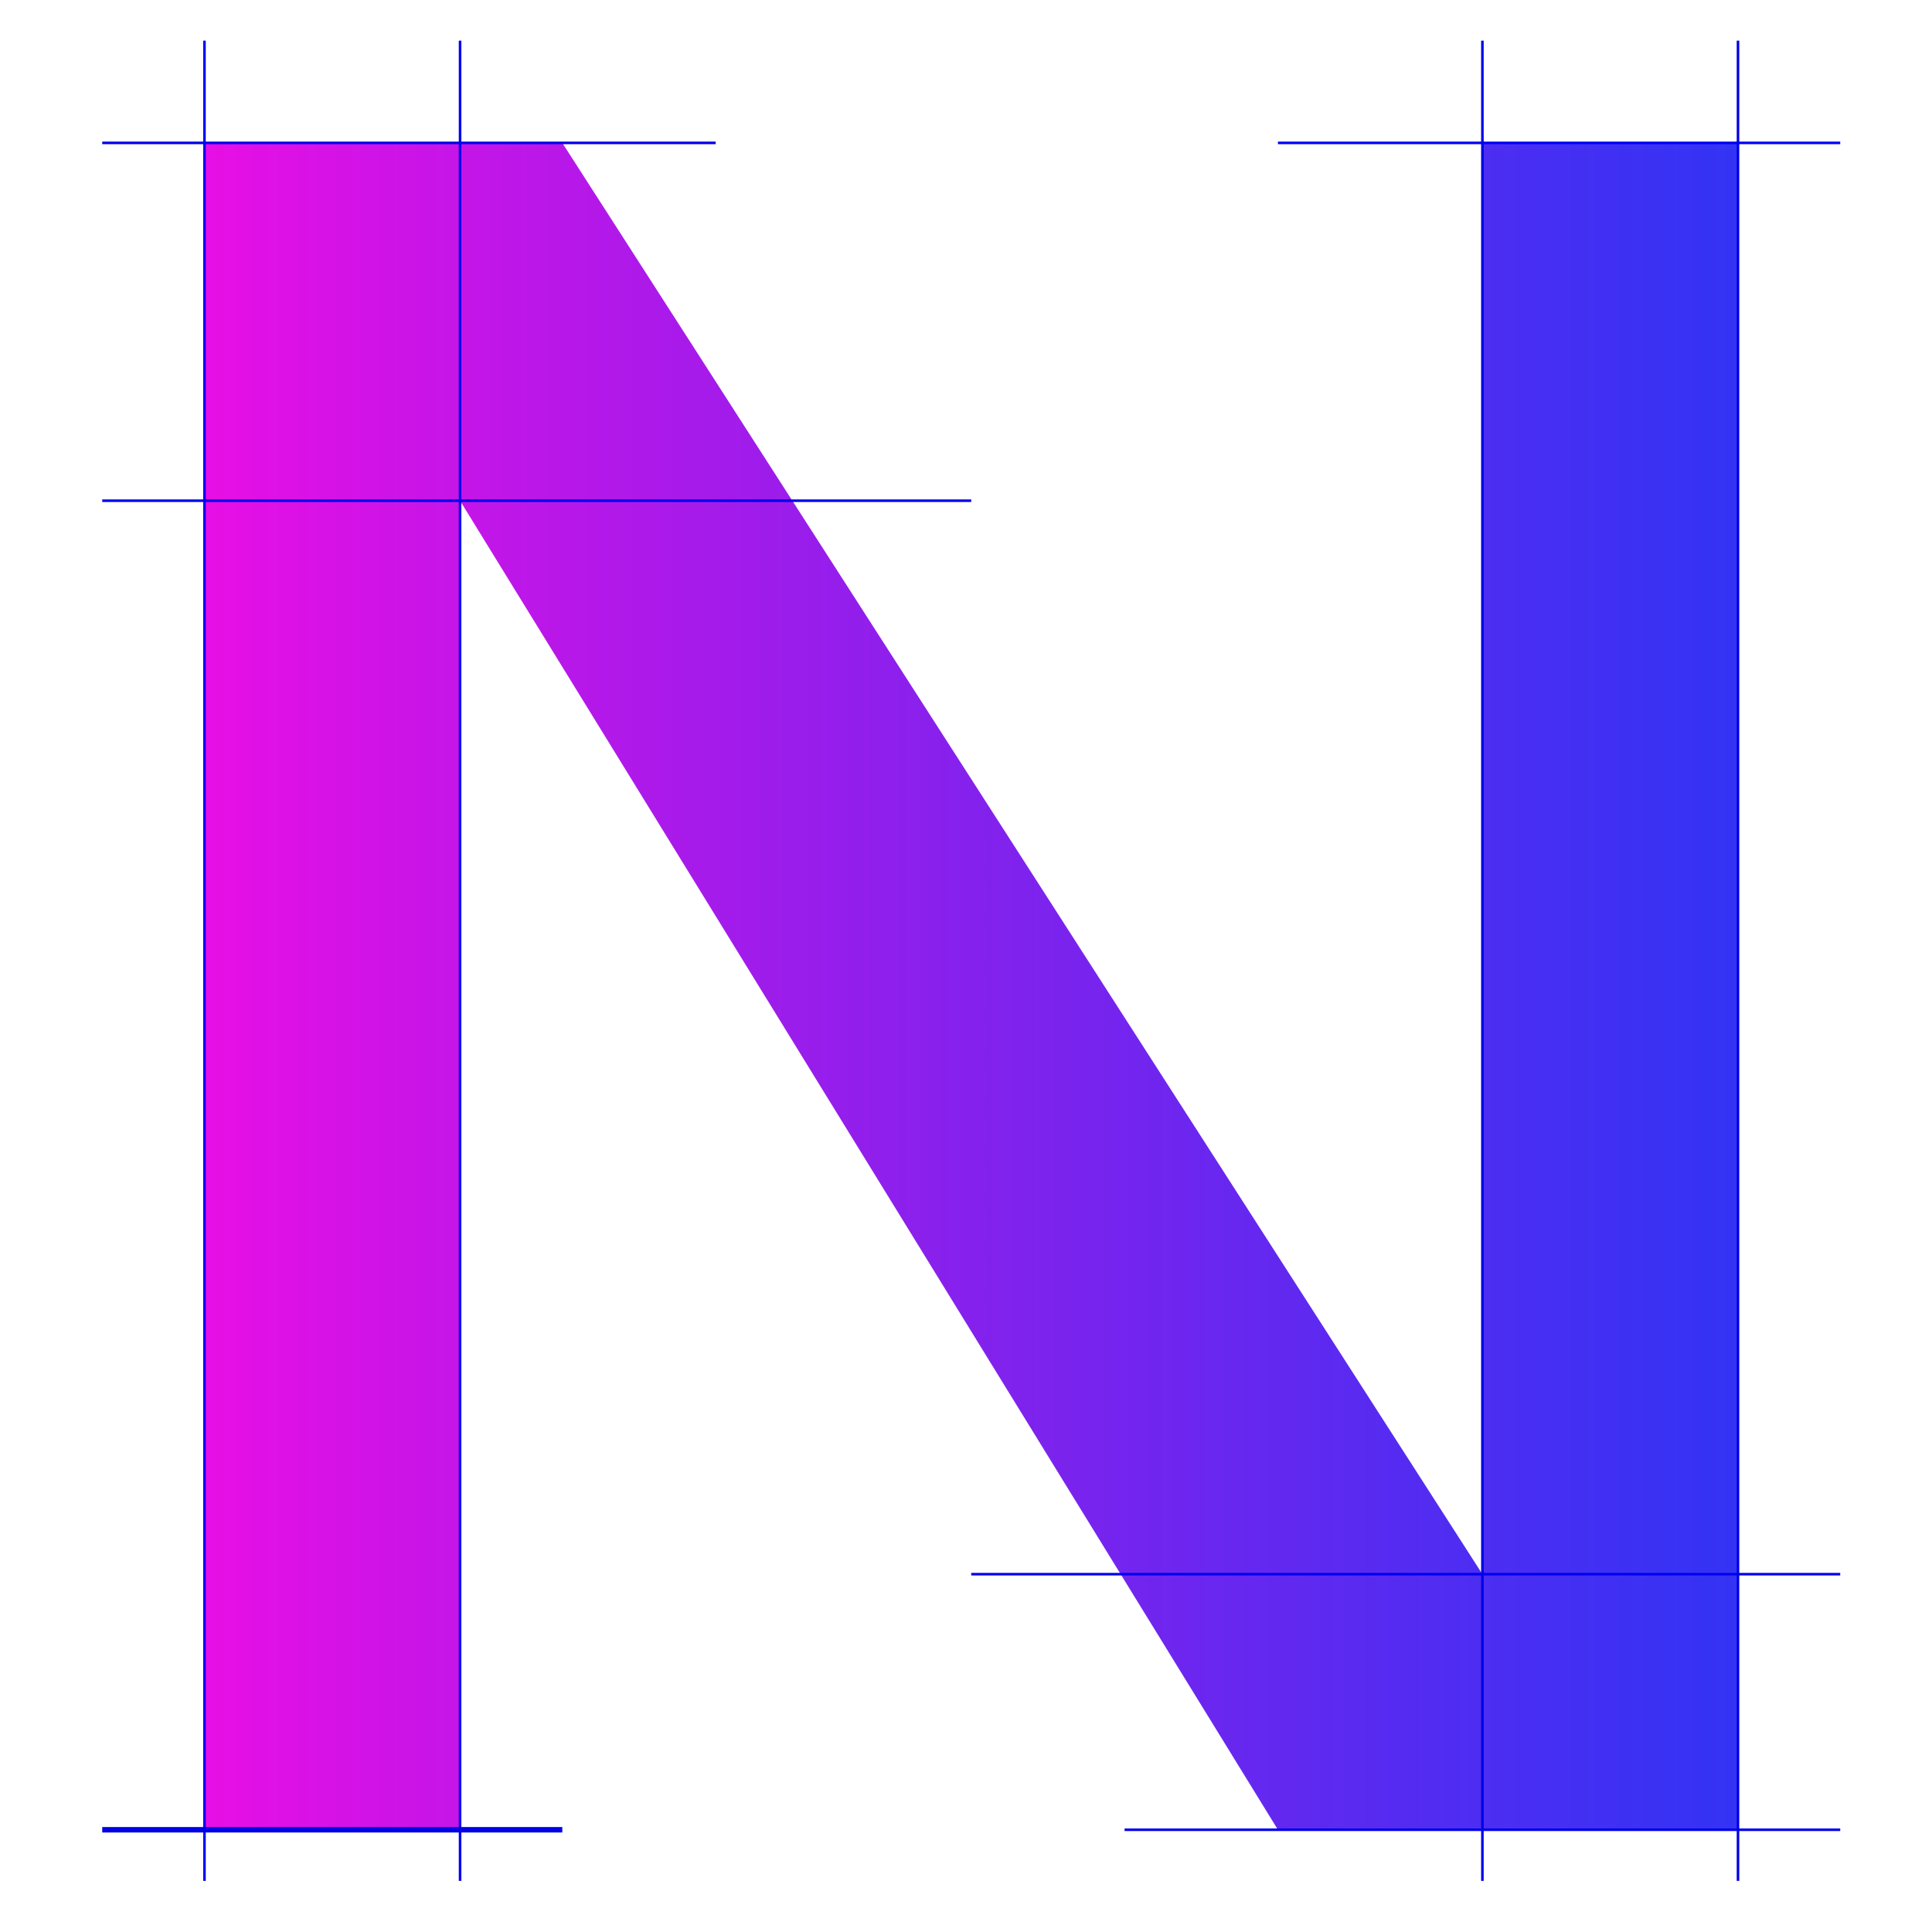 <?xml version="1.0" encoding="UTF-8" standalone="no"?>
<!-- Created with Inkscape (http://www.inkscape.org/) -->

<svg
   xmlns:dc="http://purl.org/dc/elements/1.1/"
   xmlns:cc="http://creativecommons.org/ns#"
   xmlns:rdf="http://www.w3.org/1999/02/22-rdf-syntax-ns#"
   xmlns:svg="http://www.w3.org/2000/svg"
   xmlns="http://www.w3.org/2000/svg"
   xmlns:xlink="http://www.w3.org/1999/xlink"
   xmlns:sodipodi="http://sodipodi.sourceforge.net/DTD/sodipodi-0.dtd"
   xmlns:inkscape="http://www.inkscape.org/namespaces/inkscape"
   width="755.906"
   height="755.906"
   viewBox="0 0 200 200"
   version="1.1"
   id="svg8"
   inkscape:version="0.92.4 (5da689c313, 2019-01-14)"
   sodipodi:docname="ic_logo.svg">
  <defs
     id="defs2">
    <linearGradient
       inkscape:collect="always"
       id="linearGradient861">
      <stop
         style="stop-color:#e600e3;stop-opacity:0.941"
         offset="0"
         id="stop857" />
      <stop
         style="stop-color:#0000f1;stop-opacity:0.8"
         offset="1"
         id="stop859" />
    </linearGradient>
    <linearGradient
       inkscape:collect="always"
       xlink:href="#linearGradient861"
       id="linearGradient863"
       x1="21.167"
       y1="199.104"
       x2="179.917"
       y2="199.104"
       gradientUnits="userSpaceOnUse" />
  </defs>
  <sodipodi:namedview
     id="base"
     pagecolor="#ffffff"
     bordercolor="#666666"
     borderopacity="1.0"
     inkscape:pageopacity="0.0"
     inkscape:pageshadow="2"
     inkscape:zoom="0.49497475"
     inkscape:cx="412.61078"
     inkscape:cy="398.42318"
     inkscape:document-units="px"
     inkscape:current-layer="layer1"
     showgrid="true"
     units="px"
     inkscape:snap-global="false"
     inkscape:window-width="1024"
     inkscape:window-height="705"
     inkscape:window-x="-8"
     inkscape:window-y="-8"
     inkscape:window-maximized="1">
    <inkscape:grid
       type="xygrid"
       id="grid815" />
  </sodipodi:namedview>
  <g
     inkscape:label="Layer 1"
     inkscape:groupmode="layer"
     id="layer1"
     transform="translate(0,-97)">
    <path
       style="fill:url(#linearGradient863);stroke:none;stroke-width:0.265px;stroke-linecap:butt;stroke-linejoin:miter;stroke-opacity:1;fill-opacity:1"
       d="M 47.625,286.417 H 21.167 v -174.625 H 58.208 L 153.458,259.958 V 111.792 h 26.458 v 174.625 h -47.625 L 47.625,148.833 Z"
       id="path817"
       inkscape:connector-curvature="0" />
    <path
       style="fill:none;stroke:#0000e5;stroke-width:0.565;stroke-linecap:butt;stroke-linejoin:miter;stroke-opacity:1;stroke-miterlimit:4;stroke-dasharray:none"
       d="m 10.583,286.417 h 47.625"
       id="path821"
       inkscape:connector-curvature="0" />
    <path
       style="fill:none;stroke:#0000e6;stroke-width:0.265px;stroke-linecap:butt;stroke-linejoin:miter;stroke-opacity:1"
       d="m 10.583,111.792 h 63.5 v 0"
       id="path823"
       inkscape:connector-curvature="0" />
    <path
       style="fill:none;stroke:#0000f5;stroke-width:0.265px;stroke-linecap:butt;stroke-linejoin:miter;stroke-opacity:1"
       d="m 21.167,101.208 v 190.5 0"
       id="path825"
       inkscape:connector-curvature="0" />
    <path
       style="fill:none;stroke:#0000ef;stroke-width:0.265px;stroke-linecap:butt;stroke-linejoin:miter;stroke-opacity:1"
       d="m 47.625,101.208 v 190.5"
       id="path827"
       inkscape:connector-curvature="0" />
    <path
       style="fill:none;stroke:#0000eb;stroke-width:0.265px;stroke-linecap:butt;stroke-linejoin:miter;stroke-opacity:1"
       d="M 10.583,148.833 H 100.542"
       id="path829"
       inkscape:connector-curvature="0" />
    <path
       style="fill:none;stroke:#0000ee;stroke-width:0.265px;stroke-linecap:butt;stroke-linejoin:miter;stroke-opacity:1"
       d="M 100.542,259.958 H 190.5"
       id="path831"
       inkscape:connector-curvature="0" />
    <path
       style="fill:none;stroke:#0000e9;stroke-width:0.265px;stroke-linecap:butt;stroke-linejoin:miter;stroke-opacity:1"
       d="M 116.417,286.417 H 190.5"
       id="path833"
       inkscape:connector-curvature="0" />
    <path
       style="fill:none;stroke:#0000f4;stroke-width:0.265px;stroke-linecap:butt;stroke-linejoin:miter;stroke-opacity:1"
       d="M 132.292,111.792 H 190.5"
       id="path835"
       inkscape:connector-curvature="0" />
    <path
       style="fill:none;stroke:#0000e7;stroke-width:0.265px;stroke-linecap:butt;stroke-linejoin:miter;stroke-opacity:1"
       d="m 153.458,101.208 v 190.5"
       id="path837"
       inkscape:connector-curvature="0" />
    <path
       style="fill:none;stroke:#0000e6;stroke-width:0.265px;stroke-linecap:butt;stroke-linejoin:miter;stroke-opacity:1"
       d="m 179.917,101.208 v 190.5"
       id="path839"
       inkscape:connector-curvature="0" />
  </g>
</svg>
